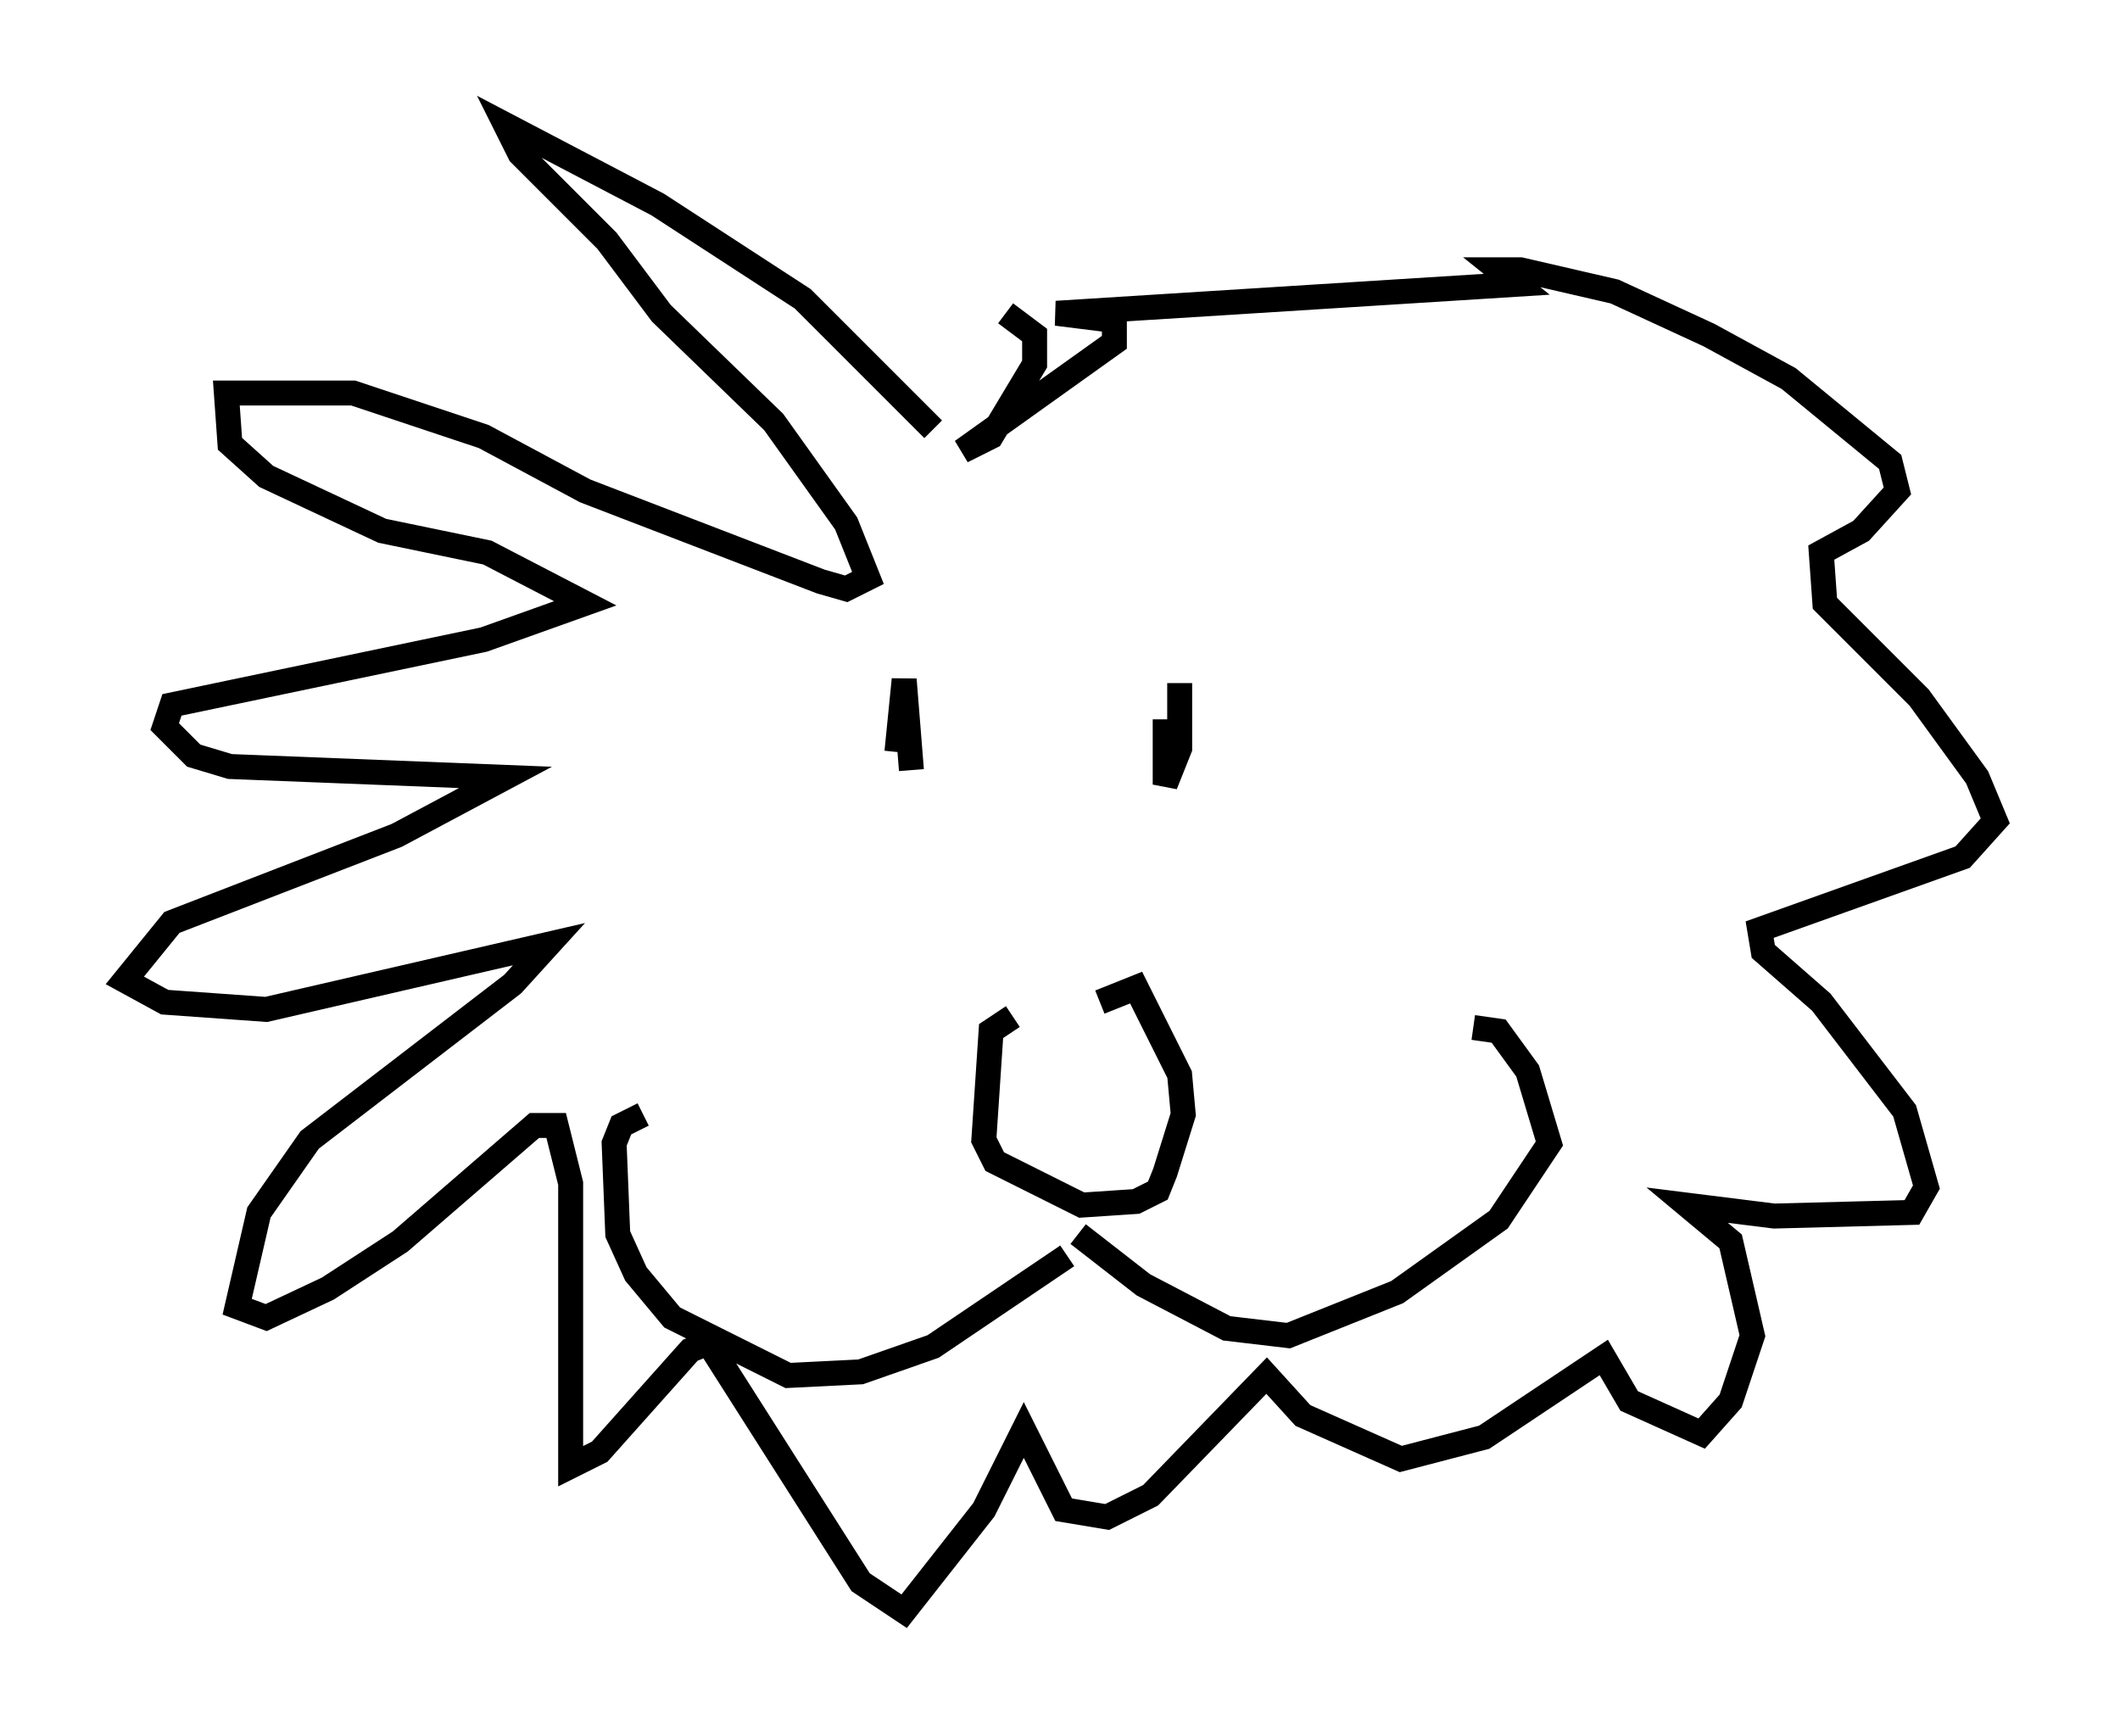 <?xml version="1.0" encoding="utf-8" ?>
<svg baseProfile="full" height="69.553" version="1.1" width="84.95" xmlns="http://www.w3.org/2000/svg" xmlns:ev="http://www.w3.org/2001/xml-events" xmlns:xlink="http://www.w3.org/1999/xlink"><defs /><rect fill="white" height="69.553" width="84.95" x="0" y="0" /><path d="M41.458, 41.022 m-0.872, -0.291 l-0.872, 0.581 -0.291, 4.358 l0.436, 0.872 3.486, 1.743 l2.179, -0.145 0.872, -0.436 l0.291, -0.726 0.726, -2.324 l-0.145, -1.598 -1.743, -3.486 l-1.453, 0.581 m-1.307, 10.168 l-5.374, 3.631 -2.905, 1.017 l-2.905, 0.145 -4.648, -2.324 l-1.453, -1.743 -0.726, -1.598 l-0.145, -3.631 0.291, -0.726 l0.872, -0.436 m17.43, 4.793 l2.615, 2.034 3.341, 1.743 l2.469, 0.291 4.358, -1.743 l4.067, -2.905 2.034, -3.05 l-0.872, -2.905 -1.162, -1.598 l-1.017, -0.145 m-23.095, -11.039 l0.291, -2.905 0.291, 3.631 m10.168, -2.034 l0.0, 2.615 0.581, -1.453 l0.0, -2.615 0.0, 2.324 m-9.877, -12.492 l-5.229, -5.229 -5.81, -3.777 l-6.101, -3.196 0.581, 1.162 l3.486, 3.486 2.179, 2.905 l4.503, 4.358 2.905, 4.067 l0.872, 2.179 -0.872, 0.436 l-1.017, -0.291 -9.441, -3.631 l-4.067, -2.179 -5.229, -1.743 l-5.084, 0.0 0.145, 2.034 l1.453, 1.307 4.648, 2.179 l4.212, 0.872 3.922, 2.034 l-4.067, 1.453 -12.492, 2.615 l-0.291, 0.872 1.162, 1.162 l1.453, 0.436 11.039, 0.436 l-4.358, 2.324 -9.006, 3.486 l-1.888, 2.324 1.598, 0.872 l4.067, 0.291 11.33, -2.615 l-1.453, 1.598 -8.134, 6.246 l-2.034, 2.905 -0.872, 3.777 l1.162, 0.436 2.469, -1.162 l2.905, -1.888 5.374, -4.648 l0.872, 0.0 0.581, 2.324 l0.0, 11.33 1.162, -0.581 l3.631, -4.067 0.726, -0.291 l6.101, 9.587 1.743, 1.162 l3.196, -4.067 1.598, -3.196 l1.598, 3.196 1.743, 0.291 l1.743, -0.872 4.648, -4.793 l1.453, 1.598 3.922, 1.743 l3.341, -0.872 4.793, -3.196 l1.017, 1.743 2.905, 1.307 l1.162, -1.307 0.872, -2.615 l-0.872, -3.777 -1.743, -1.453 l3.486, 0.436 5.52, -0.145 l0.581, -1.017 -0.872, -3.05 l-3.341, -4.358 -2.324, -2.034 l-0.145, -0.872 8.134, -2.905 l1.307, -1.453 -0.726, -1.743 l-2.324, -3.196 -3.777, -3.777 l-0.145, -2.034 1.598, -0.872 l1.453, -1.598 -0.291, -1.162 l-4.067, -3.341 -3.196, -1.743 l-3.777, -1.743 -3.777, -0.872 l-0.872, 0.0 0.726, 0.581 l-18.447, 1.162 2.324, 0.291 l0.0, 0.872 -6.101, 4.358 l1.162, -0.581 1.743, -2.905 l0.0, -1.162 -1.162, -0.872 " fill="none" stroke="black" stroke-width="1" /></svg>